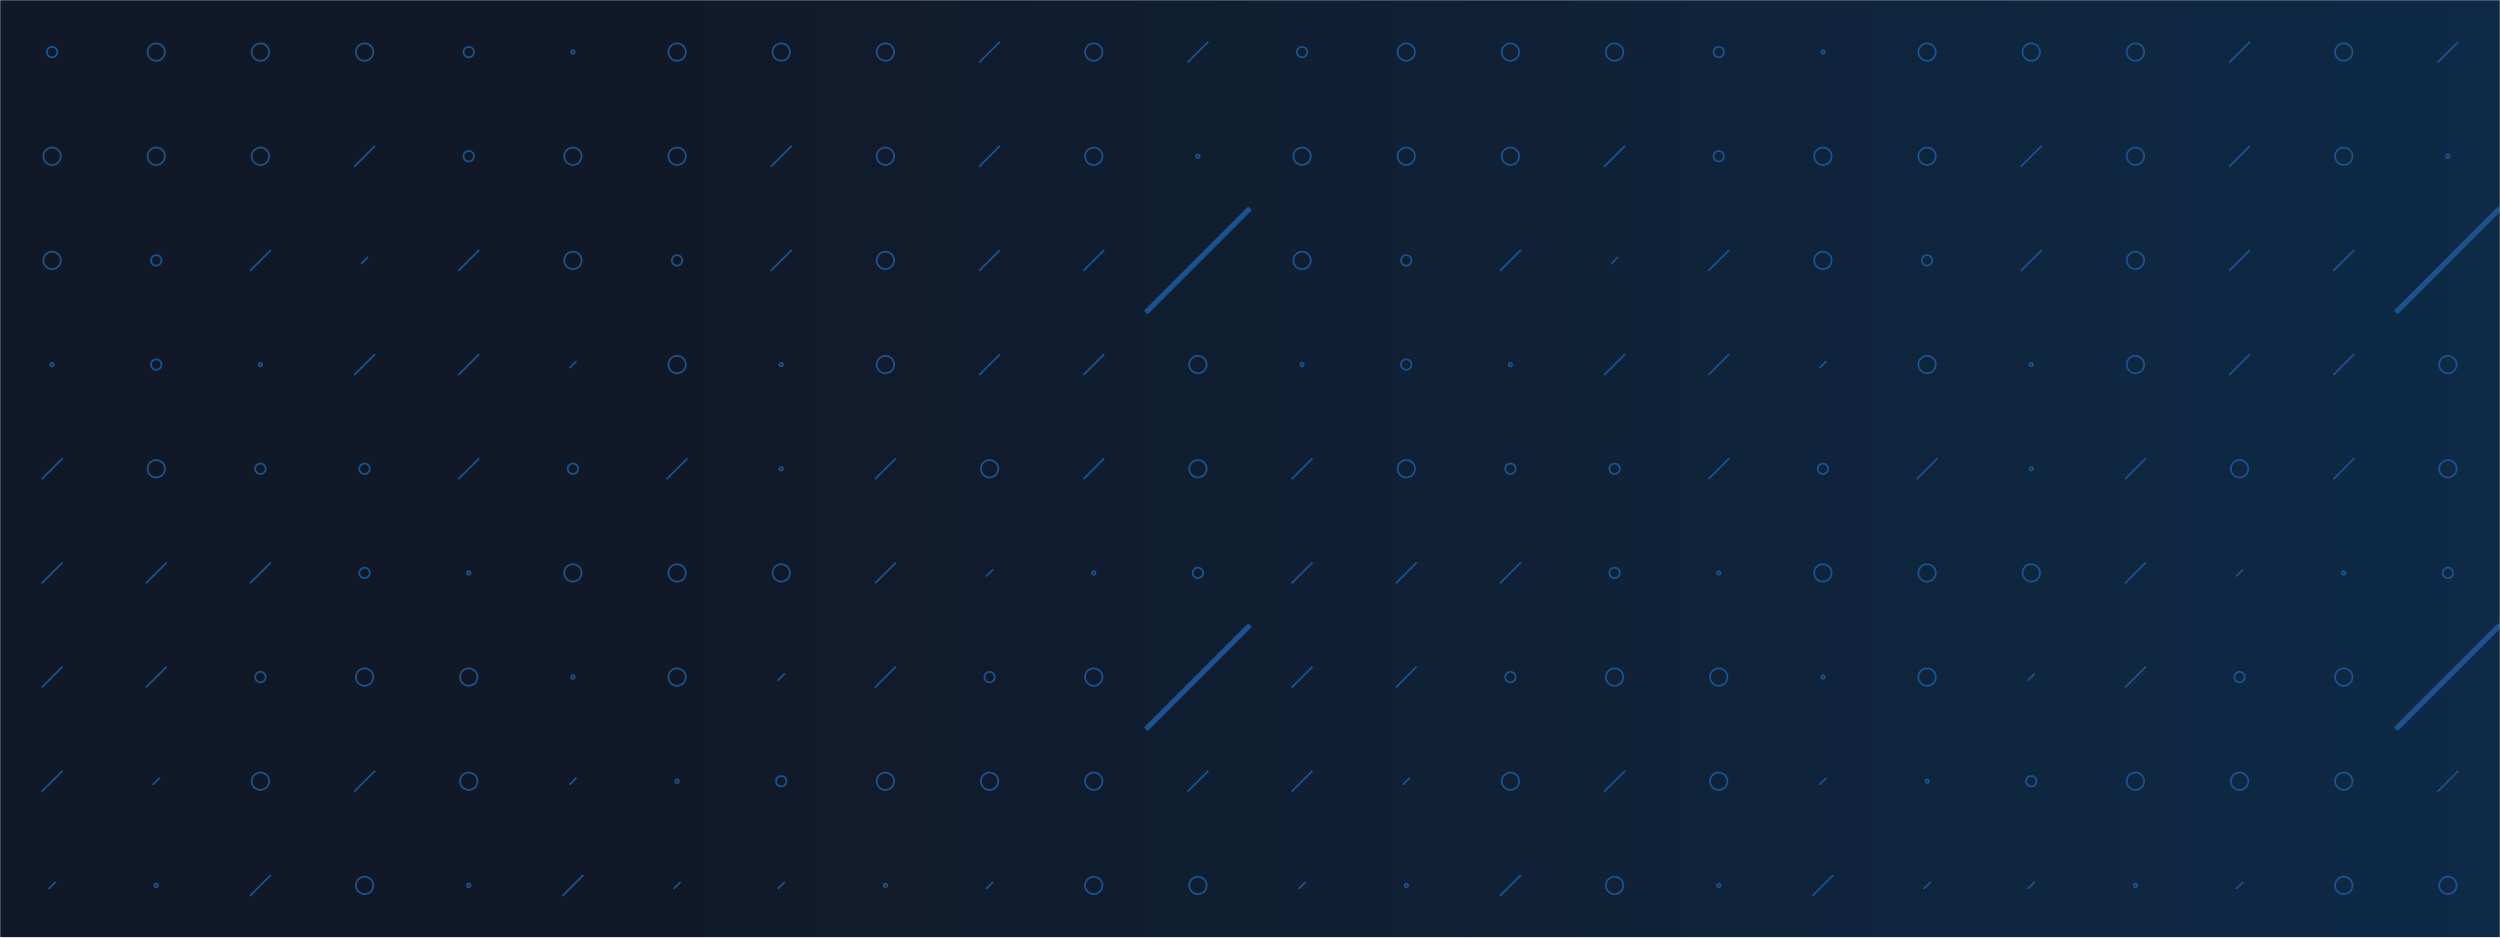 <svg xmlns="http://www.w3.org/2000/svg" version="1.1" xmlns:xlink="http://www.w3.org/1999/xlink" xmlns:svgjs="http://svgjs.dev/svgjs" width="1440" height="540" preserveAspectRatio="none" viewBox="0 0 1440 540"><g mask="url(&quot;#SvgjsMask5777&quot;)" fill="none"><rect width="1440" height="540" x="0" y="0" fill="url(&quot;#SvgjsLinearGradient5778&quot;)"></rect><use xlink:href="#SvgjsSymbol5785" x="0" y="0"></use><use xlink:href="#SvgjsSymbol5785" x="720" y="0"></use></g><defs><mask id="SvgjsMask5777"><rect width="1440" height="540" fill="#ffffff"></rect></mask><linearGradient x1="100%" y1="50%" x2="0%" y2="50%" gradientUnits="userSpaceOnUse" id="SvgjsLinearGradient5778"><stop stop-color="rgba(14, 42, 71, 1)" offset="0"></stop><stop stop-color="rgba(17, 25, 40, 1)" offset="0.74"></stop></linearGradient><path d="M-1 0 a1 1 0 1 0 2 0 a1 1 0 1 0 -2 0z" id="SvgjsPath5781"></path><path d="M-3 0 a3 3 0 1 0 6 0 a3 3 0 1 0 -6 0z" id="SvgjsPath5779"></path><path d="M-5 0 a5 5 0 1 0 10 0 a5 5 0 1 0 -10 0z" id="SvgjsPath5780"></path><path d="M2 -2 L-2 2z" id="SvgjsPath5783"></path><path d="M6 -6 L-6 6z" id="SvgjsPath5782"></path><path d="M30 -30 L-30 30z" id="SvgjsPath5784"></path></defs><symbol id="SvgjsSymbol5785"><use xlink:href="#SvgjsPath5779" x="30" y="30" stroke="#1c538e"></use><use xlink:href="#SvgjsPath5780" x="30" y="90" stroke="#1c538e"></use><use xlink:href="#SvgjsPath5780" x="30" y="150" stroke="#1c538e"></use><use xlink:href="#SvgjsPath5781" x="30" y="210" stroke="#1c538e"></use><use xlink:href="#SvgjsPath5782" x="30" y="270" stroke="#1c538e"></use><use xlink:href="#SvgjsPath5782" x="30" y="330" stroke="#1c538e"></use><use xlink:href="#SvgjsPath5782" x="30" y="390" stroke="#1c538e"></use><use xlink:href="#SvgjsPath5782" x="30" y="450" stroke="#1c538e"></use><use xlink:href="#SvgjsPath5783" x="30" y="510" stroke="#1c538e"></use><use xlink:href="#SvgjsPath5780" x="90" y="30" stroke="#1c538e"></use><use xlink:href="#SvgjsPath5780" x="90" y="90" stroke="#1c538e"></use><use xlink:href="#SvgjsPath5779" x="90" y="150" stroke="#1c538e"></use><use xlink:href="#SvgjsPath5779" x="90" y="210" stroke="#1c538e"></use><use xlink:href="#SvgjsPath5780" x="90" y="270" stroke="#1c538e"></use><use xlink:href="#SvgjsPath5782" x="90" y="330" stroke="#1c538e"></use><use xlink:href="#SvgjsPath5782" x="90" y="390" stroke="#1c538e"></use><use xlink:href="#SvgjsPath5783" x="90" y="450" stroke="#1c538e"></use><use xlink:href="#SvgjsPath5781" x="90" y="510" stroke="#1c538e"></use><use xlink:href="#SvgjsPath5780" x="150" y="30" stroke="#1c538e"></use><use xlink:href="#SvgjsPath5780" x="150" y="90" stroke="#1c538e"></use><use xlink:href="#SvgjsPath5782" x="150" y="150" stroke="#1c538e"></use><use xlink:href="#SvgjsPath5781" x="150" y="210" stroke="#1c538e"></use><use xlink:href="#SvgjsPath5779" x="150" y="270" stroke="#1c538e"></use><use xlink:href="#SvgjsPath5782" x="150" y="330" stroke="#1c538e"></use><use xlink:href="#SvgjsPath5779" x="150" y="390" stroke="#1c538e"></use><use xlink:href="#SvgjsPath5780" x="150" y="450" stroke="#1c538e"></use><use xlink:href="#SvgjsPath5782" x="150" y="510" stroke="#1c538e"></use><use xlink:href="#SvgjsPath5780" x="210" y="30" stroke="#1c538e"></use><use xlink:href="#SvgjsPath5782" x="210" y="90" stroke="#1c538e"></use><use xlink:href="#SvgjsPath5783" x="210" y="150" stroke="#1c538e"></use><use xlink:href="#SvgjsPath5782" x="210" y="210" stroke="#1c538e"></use><use xlink:href="#SvgjsPath5779" x="210" y="270" stroke="#1c538e"></use><use xlink:href="#SvgjsPath5779" x="210" y="330" stroke="#1c538e"></use><use xlink:href="#SvgjsPath5780" x="210" y="390" stroke="#1c538e"></use><use xlink:href="#SvgjsPath5782" x="210" y="450" stroke="#1c538e"></use><use xlink:href="#SvgjsPath5780" x="210" y="510" stroke="#1c538e"></use><use xlink:href="#SvgjsPath5779" x="270" y="30" stroke="#1c538e"></use><use xlink:href="#SvgjsPath5779" x="270" y="90" stroke="#1c538e"></use><use xlink:href="#SvgjsPath5782" x="270" y="150" stroke="#1c538e"></use><use xlink:href="#SvgjsPath5782" x="270" y="210" stroke="#1c538e"></use><use xlink:href="#SvgjsPath5782" x="270" y="270" stroke="#1c538e"></use><use xlink:href="#SvgjsPath5781" x="270" y="330" stroke="#1c538e"></use><use xlink:href="#SvgjsPath5780" x="270" y="390" stroke="#1c538e"></use><use xlink:href="#SvgjsPath5780" x="270" y="450" stroke="#1c538e"></use><use xlink:href="#SvgjsPath5781" x="270" y="510" stroke="#1c538e"></use><use xlink:href="#SvgjsPath5781" x="330" y="30" stroke="#1c538e"></use><use xlink:href="#SvgjsPath5780" x="330" y="90" stroke="#1c538e"></use><use xlink:href="#SvgjsPath5780" x="330" y="150" stroke="#1c538e"></use><use xlink:href="#SvgjsPath5783" x="330" y="210" stroke="#1c538e"></use><use xlink:href="#SvgjsPath5779" x="330" y="270" stroke="#1c538e"></use><use xlink:href="#SvgjsPath5780" x="330" y="330" stroke="#1c538e"></use><use xlink:href="#SvgjsPath5781" x="330" y="390" stroke="#1c538e"></use><use xlink:href="#SvgjsPath5783" x="330" y="450" stroke="#1c538e"></use><use xlink:href="#SvgjsPath5782" x="330" y="510" stroke="#1c538e"></use><use xlink:href="#SvgjsPath5780" x="390" y="30" stroke="#1c538e"></use><use xlink:href="#SvgjsPath5780" x="390" y="90" stroke="#1c538e"></use><use xlink:href="#SvgjsPath5779" x="390" y="150" stroke="#1c538e"></use><use xlink:href="#SvgjsPath5780" x="390" y="210" stroke="#1c538e"></use><use xlink:href="#SvgjsPath5782" x="390" y="270" stroke="#1c538e"></use><use xlink:href="#SvgjsPath5780" x="390" y="330" stroke="#1c538e"></use><use xlink:href="#SvgjsPath5780" x="390" y="390" stroke="#1c538e"></use><use xlink:href="#SvgjsPath5781" x="390" y="450" stroke="#1c538e"></use><use xlink:href="#SvgjsPath5783" x="390" y="510" stroke="#1c538e"></use><use xlink:href="#SvgjsPath5780" x="450" y="30" stroke="#1c538e"></use><use xlink:href="#SvgjsPath5782" x="450" y="90" stroke="#1c538e"></use><use xlink:href="#SvgjsPath5782" x="450" y="150" stroke="#1c538e"></use><use xlink:href="#SvgjsPath5781" x="450" y="210" stroke="#1c538e"></use><use xlink:href="#SvgjsPath5781" x="450" y="270" stroke="#1c538e"></use><use xlink:href="#SvgjsPath5780" x="450" y="330" stroke="#1c538e"></use><use xlink:href="#SvgjsPath5783" x="450" y="390" stroke="#1c538e"></use><use xlink:href="#SvgjsPath5779" x="450" y="450" stroke="#1c538e"></use><use xlink:href="#SvgjsPath5783" x="450" y="510" stroke="#1c538e"></use><use xlink:href="#SvgjsPath5780" x="510" y="30" stroke="#1c538e"></use><use xlink:href="#SvgjsPath5780" x="510" y="90" stroke="#1c538e"></use><use xlink:href="#SvgjsPath5780" x="510" y="150" stroke="#1c538e"></use><use xlink:href="#SvgjsPath5780" x="510" y="210" stroke="#1c538e"></use><use xlink:href="#SvgjsPath5782" x="510" y="270" stroke="#1c538e"></use><use xlink:href="#SvgjsPath5782" x="510" y="330" stroke="#1c538e"></use><use xlink:href="#SvgjsPath5782" x="510" y="390" stroke="#1c538e"></use><use xlink:href="#SvgjsPath5780" x="510" y="450" stroke="#1c538e"></use><use xlink:href="#SvgjsPath5781" x="510" y="510" stroke="#1c538e"></use><use xlink:href="#SvgjsPath5782" x="570" y="30" stroke="#1c538e"></use><use xlink:href="#SvgjsPath5782" x="570" y="90" stroke="#1c538e"></use><use xlink:href="#SvgjsPath5782" x="570" y="150" stroke="#1c538e"></use><use xlink:href="#SvgjsPath5782" x="570" y="210" stroke="#1c538e"></use><use xlink:href="#SvgjsPath5780" x="570" y="270" stroke="#1c538e"></use><use xlink:href="#SvgjsPath5783" x="570" y="330" stroke="#1c538e"></use><use xlink:href="#SvgjsPath5779" x="570" y="390" stroke="#1c538e"></use><use xlink:href="#SvgjsPath5780" x="570" y="450" stroke="#1c538e"></use><use xlink:href="#SvgjsPath5783" x="570" y="510" stroke="#1c538e"></use><use xlink:href="#SvgjsPath5780" x="630" y="30" stroke="#1c538e"></use><use xlink:href="#SvgjsPath5780" x="630" y="90" stroke="#1c538e"></use><use xlink:href="#SvgjsPath5782" x="630" y="150" stroke="#1c538e"></use><use xlink:href="#SvgjsPath5782" x="630" y="210" stroke="#1c538e"></use><use xlink:href="#SvgjsPath5782" x="630" y="270" stroke="#1c538e"></use><use xlink:href="#SvgjsPath5781" x="630" y="330" stroke="#1c538e"></use><use xlink:href="#SvgjsPath5780" x="630" y="390" stroke="#1c538e"></use><use xlink:href="#SvgjsPath5780" x="630" y="450" stroke="#1c538e"></use><use xlink:href="#SvgjsPath5780" x="630" y="510" stroke="#1c538e"></use><use xlink:href="#SvgjsPath5782" x="690" y="30" stroke="#1c538e"></use><use xlink:href="#SvgjsPath5781" x="690" y="90" stroke="#1c538e"></use><use xlink:href="#SvgjsPath5784" x="690" y="150" stroke="#1c538e" stroke-width="3"></use><use xlink:href="#SvgjsPath5780" x="690" y="210" stroke="#1c538e"></use><use xlink:href="#SvgjsPath5780" x="690" y="270" stroke="#1c538e"></use><use xlink:href="#SvgjsPath5779" x="690" y="330" stroke="#1c538e"></use><use xlink:href="#SvgjsPath5784" x="690" y="390" stroke="#1c538e" stroke-width="3"></use><use xlink:href="#SvgjsPath5782" x="690" y="450" stroke="#1c538e"></use><use xlink:href="#SvgjsPath5780" x="690" y="510" stroke="#1c538e"></use></symbol></svg>